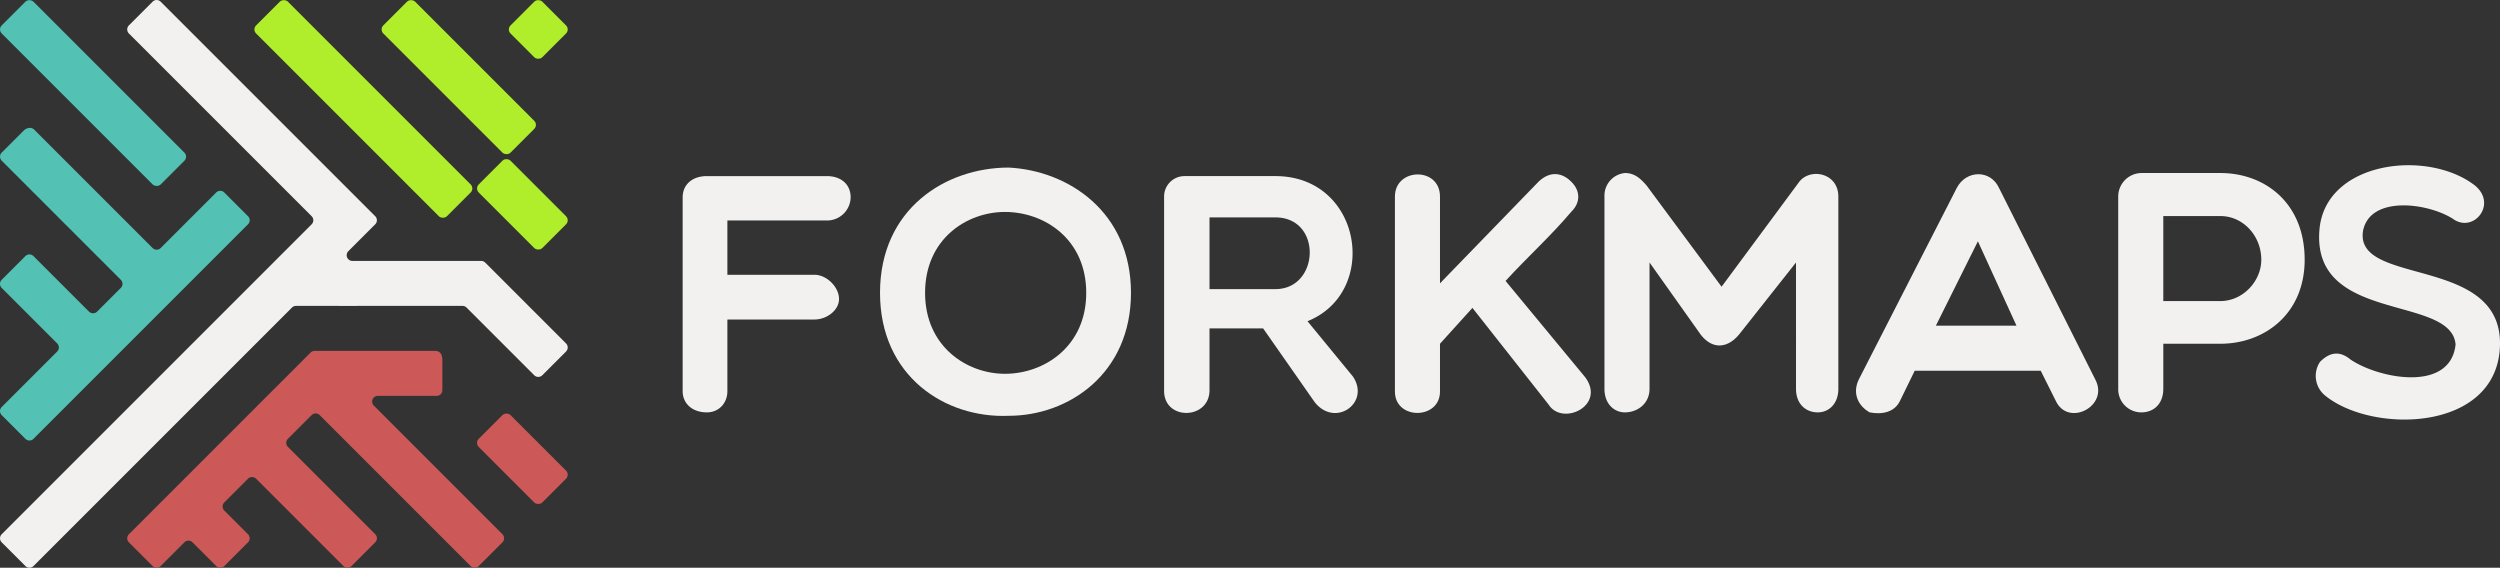 <svg xmlns="http://www.w3.org/2000/svg" viewBox="0 0 1168.085 265.254">
  <rect x="0" y="0" width="1168.085" height="265.254" fill="#333333" stroke="none"/>
  <defs>
    <style>
      .cls-1 {
        fill: #b0ed2b;
      }

      .cls-2 {
        fill: #53c1b3;
      }

      .cls-3 {
        fill: #cc5858;
      }

      .cls-4 {
        fill: #f2f1f0;
      }
    </style>
  </defs>
  <title>forkmaps_w</title>
  <g id="Layer_2" data-name="Layer 2">
    <g id="Layer_1-2" data-name="Layer 1">
      <g>
        <g>
          <rect class="cls-1" x="203.845" y="-5.986" width="21.019" height="84.064" rx="2.671" ry="2.671" transform="translate(37.294 162.129) rotate(-45)"/>
          <rect class="cls-1" x="240.993" y="3.258" width="21.019" height="21.006" rx="2.671" ry="2.671" transform="translate(63.933 181.87) rotate(-45)"/>
          <rect class="cls-2" x="32.975" y="-9.058" width="21.006" height="105.07" rx="2.671" ry="2.671" transform="translate(-18.009 43.478) rotate(-45)"/>
          <rect class="cls-1" x="159.27" y="-12.14" width="21.019" height="126.09" rx="2.671" ry="2.671" transform="translate(13.732 134.962) rotate(-45)"/>
          <path class="cls-3" d="M223.67,264.472l11.085-11.085a2.671,2.671,0,0,0,0-3.778l-60.091-60.091a2.671,2.671,0,0,1,1.889-4.56h23.258l4.197.006a2.671,2.671,0,0,0,2.675-2.671l0-14.021c0-3.852-2.077-4.324-3.489-4.324H147.003a2.671,2.671,0,0,0-1.889.782L60.225,249.618a2.671,2.671,0,0,0,0,3.778l11.076,11.076a2.671,2.671,0,0,0,3.778,0L86.163,253.387a2.671,2.671,0,0,1,3.778,0l11.085,11.085a2.671,2.671,0,0,0,3.778,0L115.88,253.396a2.671,2.671,0,0,0,0-3.778l-11.085-11.085a2.671,2.671,0,0,1,0-3.778L115.88,223.67a2.671,2.671,0,0,1,3.778,0l40.802,40.802a2.671,2.671,0,0,0,3.778,0l11.085-11.085a2.671,2.671,0,0,0,0-3.778l-40.802-40.802a2.671,2.671,0,0,1,0-3.778l11.076-11.076a2.671,2.671,0,0,1,3.778,0l70.518,70.518A2.671,2.671,0,0,0,223.67,264.472Z"/>
          <rect class="cls-1" x="233.573" y="74.471" width="21.006" height="42.025" rx="2.671" ry="2.671" transform="translate(3.971 200.554) rotate(-45)"/>
          <path class="cls-2" d="M115.88,104.804,15.645,205.039a2.671,2.671,0,0,1-3.778,0L.782,193.954a2.671,2.671,0,0,1,0-3.778l25.939-25.939a2.671,2.671,0,0,0,0-3.778L.782,134.521a2.671,2.671,0,0,1,0-3.778l11.085-11.085a2.671,2.671,0,0,1,3.778,0l25.939,25.939a2.671,2.671,0,0,0,3.778,0L56.447,134.511a2.671,2.671,0,0,0,0-3.778L.792,75.078a2.671,2.671,0,0,1,0-3.778L11.14,60.952h0c.915-.941,3.293-1.97,4.919-.328.08.08-.007.007-.007.007L71.301,115.88a2.671,2.671,0,0,0,3.778,0l25.939-25.939a2.671,2.671,0,0,1,3.778,0l11.085,11.085A2.671,2.671,0,0,1,115.88,104.804Z"/>
          <path class="cls-4" d="M226.71,122.697a2.671,2.671,0,0,0-1.889-.782l-60.169,0h0a2.671,2.671,0,0,1-1.889-4.56L175.313,104.804a2.671,2.671,0,0,0,0-3.778L75.078.792a2.671,2.671,0,0,0-3.778,0L60.225,11.868a2.671,2.671,0,0,0,0,3.778L145.606,101.026a2.671,2.671,0,0,1,0,3.778L.792,249.618a2.671,2.671,0,0,0,0,3.778l11.076,11.076a2.671,2.671,0,0,0,3.778,0l120.764-120.764a2.671,2.671,0,0,1,1.889-.782h19.482l6.872.009,2.266-.009H216.106a2.671,2.671,0,0,1,1.889.782L249.609,175.322a2.671,2.671,0,0,0,3.778,0L264.472,164.237a2.671,2.671,0,0,0,0-3.778Z"/>
          <rect class="cls-3" x="233.561" y="193.342" width="21.019" height="42.025" rx="2.671" ry="2.671" transform="translate(-80.085 235.367) rotate(-45)"/>
        </g>
        <g>
          <path class="cls-4" d="M339.858,103.018V128.385h40.681c5.743,0,11.486,5.743,11.486,11.327,0,5.265-5.743,9.572-11.486,9.572H339.858v33.502c0,5.584-3.989,9.891-9.572,9.891-7.019,0-11.327-4.307-11.327-9.891v-90.615c0-5.744,4.307-9.891,11.327-9.891h55.996c7.019,0,11.168,4.148,11.168,9.891a11.016,11.016,0,0,1-11.168,10.848Z"/>
          <path class="cls-4" d="M471.316,194.272c-29.514,1.276-60.144-18.347-60.144-57.432,0-39.246,30.63-58.549,60.144-58.549,27.918,1.436,57.113,20.74,57.113,58.549C528.429,174.649,499.234,194.272,471.316,194.272ZM469.56,99.03c-17.868,0-37.331,12.603-37.331,37.81,0,25.046,19.463,37.809,37.331,37.809,18.347,0,37.969-12.763,37.969-37.809C507.53,111.633,487.907,99.03,469.56,99.03Z"/>
          <path class="cls-4" d="M565.124,182.306c0,13.879-21.218,14.358-21.218.319v-90.615a9.536,9.536,0,0,1,9.573-9.732h42.436c40.522,0,48.817,54.241,14.996,67.802l21.217,25.844c8.296,12.284-8.296,24.089-17.868,11.966L590.171,153.431H565.124Zm0-47.222h30.79c20.739,0,22.015-33.502,0-33.502H565.124Z"/>
          <path class="cls-4" d="M687.968,143.859l-15.156,16.751v22.335c0,13.241-21.059,13.401-21.059,0V91.851c0-13.561,21.059-14.039,21.059,0v40.521L718.918,84.832c5.583-5.265,11.167-3.989,15.156,0,4.466,4.307,4.466,9.891,0,14.199-9.413,11.167-20.42,21.058-30.63,32.225l37.33,45.148c9.573,13.241-10.848,22.813-17.229,12.603Z"/>
          <path class="cls-4" d="M770.715,122.641v59.027c0,7.019-5.744,11.008-11.486,11.008-5.105,0-9.573-3.989-9.573-11.008V91.851a10.613,10.613,0,0,1,9.573-11.008c4.626,0,7.338,2.712,10.05,5.743l35.097,47.382,36.374-49.136c5.265-6.541,18.187-3.989,18.187,7.019v89.817c0,7.019-4.468,11.008-9.573,11.008-5.743,0-10.21-3.989-10.21-11.008V122.641L812.672,156.143c-5.744,7.019-12.922,7.019-18.187,0Z"/>
          <path class="cls-4" d="M873.565,192.676c-5.105-2.872-8.295-8.614-5.105-15.315l45.786-89.498c4.308-8.455,15.794-8.774,19.783,0l44.987,89.498c6.541,12.443-12.763,22.335-18.505,9.891l-7.02-14.039h-58.868l-6.859,14.039C885.212,192.676,879.308,193.793,873.565,192.676Zm68.599-40.521L924.137,112.75l-19.622,39.405Z"/>
          <path class="cls-4" d="M989.708,91.851a10.976,10.976,0,0,1,10.849-11.008h36.852c20.74,0,39.405,13.88,39.405,40.522,0,25.206-18.665,39.245-39.405,39.245h-26.642v21.058c0,7.019-4.468,11.008-10.21,11.008a10.778,10.778,0,0,1-10.849-11.008Zm21.059,9.094v39.724h26.642c10.688,0,19.144-9.413,19.144-19.304,0-11.168-8.456-20.42-19.144-20.42Z"/>
          <path class="cls-4" d="M1083.838,106.21c3.669-30.95,50.412-36.533,72.428-19.623,10.848,8.774-.637,22.654-10.21,15.635-11.806-7.498-38.607-11.008-41.957,5.584-4.308,26.163,65.09,11.168,63.973,53.603-1.117,40.522-59.825,41.479-81.841,23.292a11.808,11.808,0,0,1-2.233-15.634c4.147-4.148,8.774-5.584,14.197-1.117,13.082,8.934,46.744,15.634,49.137-7.019C1145.259,137.318,1078.893,151.516,1083.838,106.21Z"/>
        </g>
      </g>
    </g>
  </g>
</svg>
